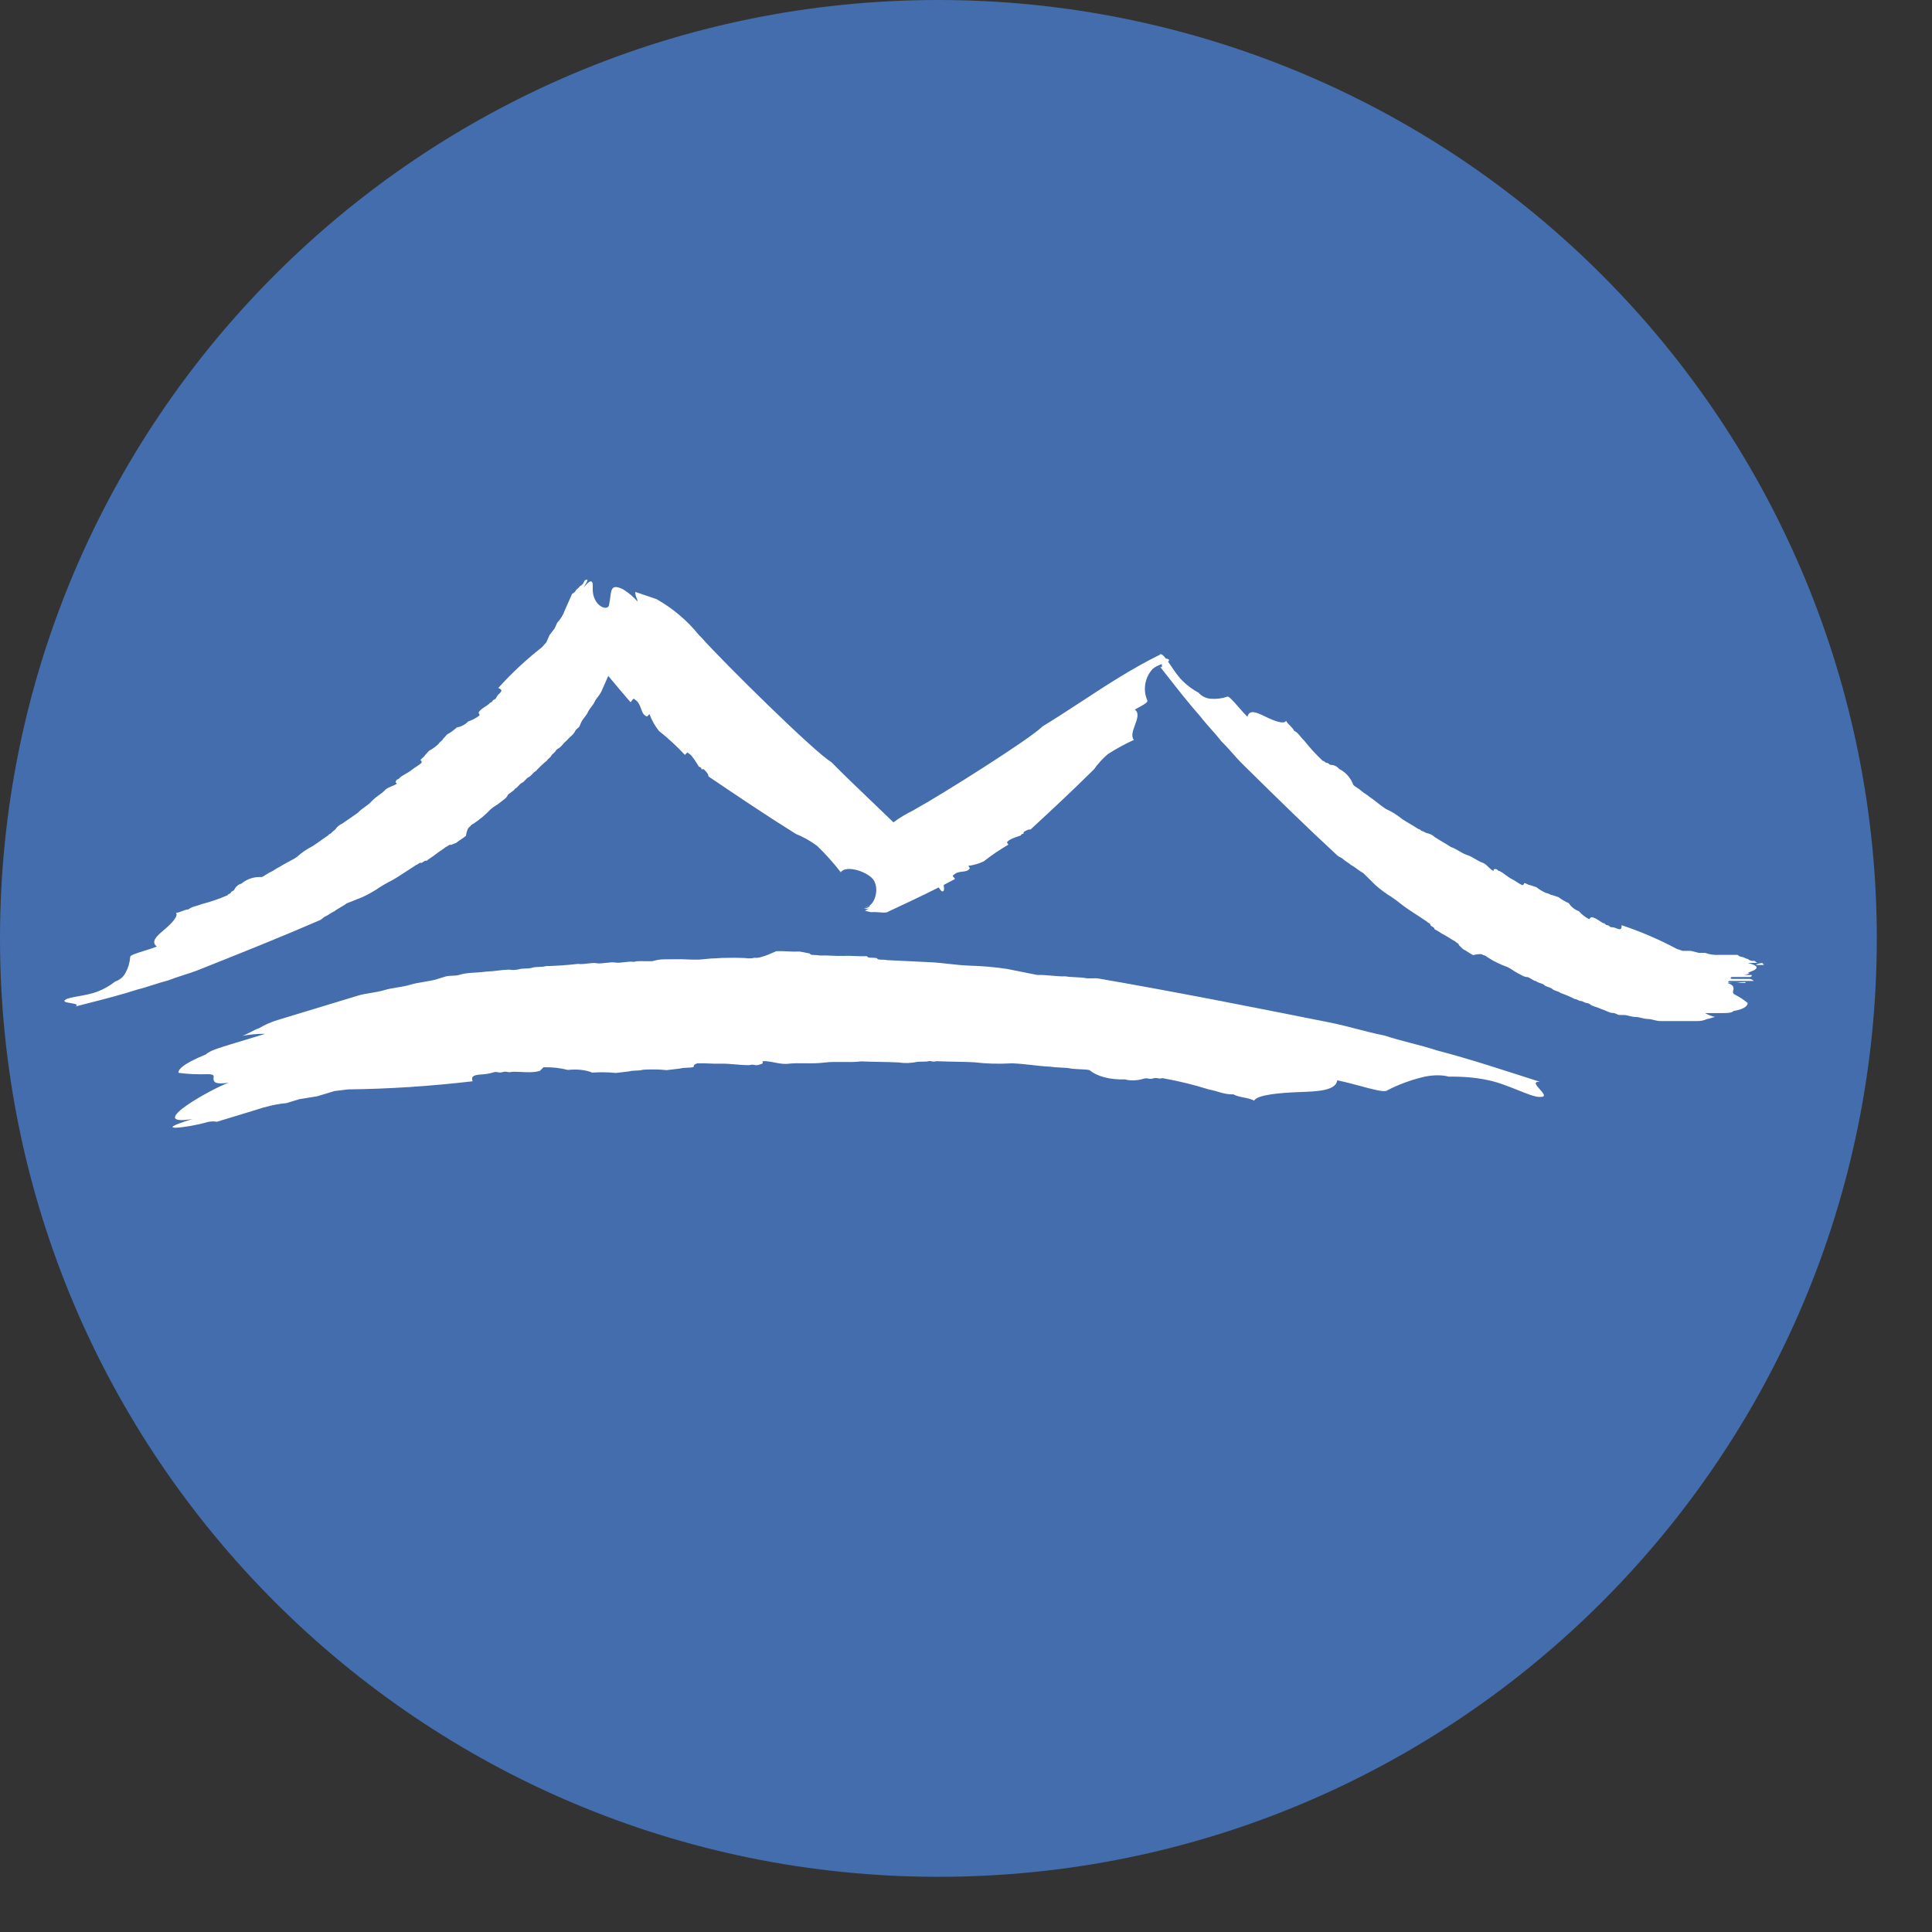 <?xml version='1.0' encoding='utf-8'?>
<svg xmlns="http://www.w3.org/2000/svg" width="30" height="30" viewBox="0 0 30 30" fill="none">
<rect x="0" y="0" width="30" height="30" fill="#333333" stroke="none"/>
<path fill-rule="evenodd" clip-rule="evenodd" d="M0 14.572C0 6.526 6.521 0 14.572 0C18.437 0 22.143 1.534 24.874 4.269C27.604 7 29.143 10.706 29.143 14.572C29.143 22.617 22.622 29.143 14.572 29.143C6.526 29.143 0 22.622 0 14.572Z" fill="#436DAD" />
<path fill-rule="evenodd" clip-rule="evenodd" d="M7.782 10.737C7.794 10.708 7.766 10.696 7.738 10.683L7.737 10.683C7.945 10.452 8.172 10.241 8.416 10.05L8.483 9.975L8.534 9.86L8.613 9.757L8.652 9.67C8.704 9.615 8.744 9.551 8.769 9.48L8.884 9.22C8.906 9.211 8.925 9.195 8.938 9.175C8.944 9.16 8.958 9.149 8.971 9.138C8.985 9.126 8.998 9.115 9.005 9.101C9.037 9.087 9.061 9.06 9.071 9.027C9.078 9.012 9.088 9.008 9.098 9.004C9.161 8.979 9.084 9.076 9.062 9.126C9.142 9.023 9.183 9.007 9.198 9.048C9.207 9.073 9.206 9.094 9.204 9.122C9.188 9.419 9.46 9.513 9.46 9.377C9.467 9.342 9.472 9.308 9.476 9.277C9.492 9.144 9.502 9.064 9.68 9.154C9.762 9.205 9.837 9.268 9.9 9.34C9.9 9.325 9.894 9.309 9.887 9.291C9.876 9.266 9.864 9.235 9.864 9.191L10.194 9.303C10.447 9.446 10.671 9.635 10.854 9.862L10.891 9.899C11.221 10.271 12.651 11.684 12.908 11.833C13.117 12.045 13.327 12.245 13.533 12.442C13.648 12.552 13.761 12.66 13.873 12.769C13.97 12.698 14.074 12.635 14.182 12.583L14.22 12.56C14.586 12.361 16.013 11.464 16.183 11.283C16.396 11.153 16.599 11.02 16.8 10.889C17.195 10.63 17.581 10.378 18.013 10.165C18.016 10.155 18.025 10.153 18.043 10.165C18.059 10.173 18.08 10.195 18.103 10.226C18.133 10.23 18.157 10.236 18.151 10.259C18.15 10.264 18.145 10.268 18.137 10.273C18.15 10.291 18.163 10.311 18.177 10.331C18.232 10.413 18.296 10.507 18.36 10.57C18.434 10.644 18.519 10.707 18.612 10.757C18.66 10.812 18.728 10.845 18.801 10.85C18.887 10.857 18.973 10.847 19.054 10.819C19.074 10.799 19.147 10.883 19.231 10.978C19.276 11.031 19.325 11.086 19.37 11.13C19.401 11.007 19.524 11.067 19.649 11.128L19.654 11.13C19.78 11.192 19.939 11.254 19.97 11.192C19.986 11.223 20.01 11.247 20.034 11.27C20.057 11.294 20.081 11.317 20.096 11.348C20.137 11.367 20.164 11.4 20.195 11.438C20.212 11.459 20.231 11.481 20.254 11.503C20.341 11.614 20.437 11.718 20.54 11.815C20.556 11.815 20.564 11.822 20.572 11.83C20.58 11.838 20.587 11.846 20.603 11.846C20.619 11.846 20.627 11.854 20.635 11.861C20.643 11.869 20.651 11.877 20.666 11.877C20.716 11.878 20.762 11.9 20.793 11.939C20.896 11.99 20.975 12.079 21.014 12.188C21.029 12.204 21.053 12.219 21.077 12.235C21.101 12.25 21.124 12.265 21.14 12.281C21.156 12.297 21.18 12.313 21.204 12.328C21.227 12.344 21.251 12.359 21.266 12.374C21.313 12.405 21.352 12.436 21.391 12.467C21.431 12.499 21.471 12.53 21.519 12.561C21.61 12.602 21.695 12.654 21.771 12.717C21.82 12.749 21.86 12.773 21.901 12.797C21.939 12.82 21.978 12.842 22.024 12.873C22.04 12.873 22.048 12.88 22.056 12.888C22.064 12.896 22.072 12.904 22.087 12.904L22.15 12.935C22.198 12.943 22.242 12.964 22.277 12.997C22.325 13.028 22.366 13.052 22.406 13.076C22.445 13.099 22.483 13.122 22.529 13.152C22.577 13.168 22.616 13.191 22.655 13.214C22.695 13.238 22.734 13.261 22.782 13.277C22.829 13.292 22.869 13.316 22.908 13.339C22.948 13.362 22.987 13.386 23.034 13.401C23.066 13.417 23.09 13.44 23.113 13.464C23.137 13.487 23.161 13.51 23.192 13.526V13.525C23.192 13.495 23.192 13.495 23.224 13.495C23.239 13.495 23.247 13.502 23.255 13.51C23.263 13.518 23.271 13.526 23.287 13.526C23.319 13.542 23.35 13.565 23.382 13.589C23.413 13.612 23.445 13.635 23.476 13.65C23.507 13.666 23.531 13.681 23.554 13.697C23.578 13.712 23.602 13.728 23.634 13.744C23.655 13.744 23.665 13.733 23.665 13.713C23.681 13.713 23.697 13.72 23.713 13.728C23.728 13.736 23.744 13.744 23.76 13.744L23.855 13.775C23.903 13.813 23.956 13.845 24.012 13.868C24.028 13.868 24.044 13.876 24.06 13.884C24.075 13.892 24.091 13.9 24.107 13.9L24.201 13.931C24.25 13.969 24.303 14 24.36 14.024C24.397 14.082 24.453 14.126 24.517 14.149C24.562 14.2 24.616 14.242 24.675 14.273L24.707 14.242C24.749 14.242 24.791 14.27 24.834 14.297C24.855 14.311 24.875 14.325 24.896 14.335C24.912 14.335 24.92 14.343 24.928 14.351C24.936 14.359 24.944 14.367 24.959 14.367C24.975 14.367 24.983 14.374 24.991 14.382C24.999 14.39 25.007 14.398 25.023 14.398C25.06 14.398 25.086 14.409 25.108 14.418C25.123 14.424 25.136 14.429 25.149 14.429C25.18 14.429 25.18 14.399 25.18 14.368L25.181 14.367C25.475 14.464 25.761 14.587 26.034 14.733L26.128 14.765H26.255L26.381 14.796H26.476C26.547 14.822 26.622 14.832 26.697 14.827H26.981C26.998 14.844 27.02 14.855 27.044 14.859C27.06 14.859 27.076 14.866 27.092 14.874C27.108 14.882 27.123 14.89 27.139 14.89C27.164 14.914 27.199 14.925 27.234 14.921C27.25 14.921 27.258 14.929 27.265 14.937C27.273 14.945 27.281 14.952 27.297 14.952H27.139C27.265 14.984 27.297 15.015 27.265 15.046C27.246 15.064 27.227 15.071 27.2 15.081C27.183 15.088 27.164 15.095 27.139 15.107H27.17C27.144 15.125 27.115 15.135 27.084 15.139H27.202C27.202 15.159 27.191 15.17 27.17 15.17H26.886C26.854 15.201 26.886 15.201 26.918 15.201H27.17C27.194 15.204 27.216 15.215 27.233 15.232H26.854C26.791 15.264 26.886 15.264 26.949 15.264H26.823C26.918 15.295 26.918 15.325 26.918 15.357C26.918 15.365 26.916 15.373 26.913 15.381C26.908 15.404 26.902 15.427 26.949 15.45C27.017 15.484 27.08 15.526 27.138 15.575C27.138 15.606 27.107 15.668 26.918 15.699C26.886 15.731 26.823 15.731 26.728 15.731H26.476C26.525 15.759 26.578 15.78 26.634 15.792C26.618 15.792 26.595 15.8 26.571 15.808C26.547 15.816 26.523 15.823 26.508 15.823C26.458 15.846 26.404 15.857 26.35 15.855H25.779C25.748 15.855 25.716 15.847 25.684 15.839C25.653 15.831 25.621 15.823 25.59 15.823C25.558 15.823 25.527 15.816 25.495 15.808C25.463 15.8 25.432 15.792 25.4 15.792C25.369 15.792 25.337 15.784 25.305 15.777C25.274 15.769 25.242 15.761 25.211 15.761H25.148C25.132 15.761 25.116 15.753 25.1 15.745C25.085 15.738 25.069 15.73 25.053 15.73C25.014 15.73 24.986 15.718 24.948 15.701C24.926 15.691 24.899 15.68 24.864 15.668C24.833 15.653 24.809 15.646 24.786 15.638C24.762 15.63 24.738 15.623 24.706 15.607C24.689 15.59 24.666 15.579 24.642 15.575C24.627 15.575 24.611 15.568 24.595 15.56C24.579 15.552 24.564 15.544 24.548 15.544C24.532 15.544 24.516 15.536 24.501 15.528C24.485 15.521 24.469 15.513 24.453 15.513C24.382 15.476 24.308 15.445 24.232 15.419C24.216 15.404 24.193 15.396 24.169 15.389C24.145 15.381 24.122 15.373 24.106 15.358C24.09 15.343 24.066 15.335 24.043 15.327C24.019 15.319 23.995 15.312 23.98 15.296C23.964 15.281 23.941 15.274 23.917 15.266C23.893 15.258 23.869 15.251 23.853 15.235C23.833 15.235 23.814 15.223 23.786 15.206C23.77 15.196 23.751 15.185 23.727 15.173C23.68 15.173 23.65 15.156 23.612 15.135C23.599 15.127 23.585 15.12 23.569 15.112C23.538 15.096 23.515 15.081 23.491 15.065C23.467 15.05 23.444 15.034 23.412 15.018C23.3 14.979 23.194 14.927 23.096 14.863C23.078 14.845 23.056 14.835 23.032 14.831C23.011 14.81 22.959 14.81 22.875 14.831C22.843 14.816 22.82 14.8 22.797 14.785C22.773 14.769 22.749 14.754 22.717 14.738L22.654 14.676C22.654 14.658 22.642 14.651 22.625 14.641C22.615 14.634 22.603 14.627 22.591 14.615C22.559 14.599 22.535 14.584 22.512 14.568C22.488 14.553 22.464 14.537 22.433 14.521C22.402 14.506 22.378 14.491 22.355 14.475C22.331 14.46 22.307 14.444 22.275 14.428C22.275 14.41 22.263 14.402 22.247 14.393C22.236 14.386 22.224 14.379 22.212 14.367C22.212 14.348 22.2 14.341 22.184 14.331C22.173 14.325 22.161 14.317 22.149 14.305L21.865 14.118C21.818 14.087 21.779 14.056 21.739 14.025C21.7 13.994 21.66 13.963 21.612 13.931C21.522 13.877 21.438 13.814 21.359 13.745L21.17 13.558C21.139 13.542 21.107 13.519 21.076 13.496C21.044 13.472 21.012 13.449 20.981 13.433C20.964 13.417 20.94 13.401 20.915 13.385C20.892 13.37 20.87 13.355 20.855 13.34C20.839 13.325 20.823 13.318 20.808 13.31C20.792 13.302 20.776 13.294 20.76 13.278C20.28 12.835 19.83 12.392 19.38 11.949L19.307 11.877C19.243 11.815 19.187 11.752 19.132 11.689C19.077 11.627 19.022 11.566 18.959 11.504C18.912 11.442 18.857 11.38 18.802 11.318C18.747 11.255 18.691 11.193 18.643 11.13C18.462 10.925 18.302 10.721 18.128 10.499L18.128 10.499L18.127 10.498C18.089 10.45 18.051 10.401 18.012 10.351C18.045 10.373 18.047 10.349 18.04 10.312C17.99 10.33 17.934 10.354 17.897 10.389C17.776 10.521 17.744 10.711 17.815 10.875C17.833 10.903 17.753 10.946 17.682 10.985C17.66 10.997 17.639 11.008 17.621 11.019C17.693 11.069 17.659 11.163 17.624 11.258C17.592 11.345 17.559 11.433 17.607 11.489C17.467 11.553 17.332 11.627 17.203 11.71C17.122 11.779 17.05 11.857 16.989 11.944C16.656 12.275 16.331 12.577 16.005 12.878L16.001 12.881C15.971 12.874 15.934 12.896 15.897 12.919L15.89 12.949L15.888 12.949C15.872 12.945 15.856 12.956 15.852 12.972C15.834 12.979 15.817 12.985 15.801 12.99C15.724 13.017 15.671 13.036 15.635 13.079L15.658 13.116C15.525 13.193 15.398 13.279 15.277 13.374C15.202 13.411 15.121 13.434 15.037 13.444L15.06 13.482C15.034 13.525 14.99 13.53 14.943 13.535C14.899 13.54 14.852 13.545 14.813 13.582C14.787 13.597 14.794 13.605 14.809 13.621C14.815 13.628 14.823 13.637 14.829 13.648L14.828 13.65C14.771 13.68 14.713 13.71 14.654 13.741C14.654 13.748 14.655 13.755 14.656 13.763C14.661 13.804 14.665 13.841 14.632 13.841C14.618 13.841 14.6 13.816 14.576 13.78C14.32 13.909 14.051 14.035 13.782 14.161L13.78 14.162C13.759 14.174 13.712 14.171 13.658 14.167C13.615 14.164 13.567 14.16 13.523 14.164L13.432 14.143L13.505 14.099C13.485 14.111 13.462 14.116 13.439 14.114L13.409 14.107C13.439 14.114 13.476 14.092 13.514 14.069C13.506 14.067 13.498 14.067 13.489 14.069C13.578 14.03 13.656 13.82 13.569 13.671C13.495 13.546 13.146 13.42 13.055 13.544C12.943 13.399 12.82 13.262 12.688 13.135C12.587 13.059 12.476 12.997 12.358 12.949C11.883 12.653 11.445 12.356 11.006 12.06L11.001 12.056C11.001 12.019 10.966 11.982 10.929 11.945H10.892V11.943C10.892 11.923 10.875 11.907 10.855 11.908C10.842 11.888 10.831 11.87 10.82 11.853C10.768 11.771 10.732 11.715 10.672 11.685L10.635 11.722C10.51 11.588 10.375 11.463 10.232 11.35C10.169 11.271 10.12 11.184 10.085 11.089L10.048 11.126C9.99 11.107 9.973 11.058 9.954 11.004C9.936 10.955 9.917 10.902 9.864 10.866C9.839 10.84 9.832 10.851 9.817 10.872C9.811 10.881 9.803 10.892 9.792 10.903L9.789 10.902C9.675 10.771 9.56 10.634 9.445 10.495L9.34 10.734C9.327 10.763 9.308 10.789 9.288 10.815C9.268 10.84 9.248 10.866 9.235 10.895C9.222 10.924 9.203 10.95 9.183 10.975C9.163 11.001 9.143 11.027 9.13 11.056C9.118 11.085 9.098 11.11 9.078 11.136C9.058 11.162 9.038 11.188 9.025 11.216L9 11.274C8.994 11.289 8.98 11.3 8.967 11.311C8.953 11.323 8.94 11.334 8.933 11.348C8.917 11.384 8.896 11.405 8.865 11.433C8.847 11.449 8.826 11.469 8.801 11.497C8.775 11.519 8.758 11.537 8.742 11.556C8.725 11.575 8.708 11.594 8.681 11.617C8.658 11.626 8.639 11.641 8.627 11.662C8.62 11.676 8.607 11.688 8.593 11.699C8.58 11.71 8.566 11.722 8.56 11.736C8.554 11.75 8.54 11.762 8.527 11.773C8.513 11.784 8.5 11.796 8.493 11.81C8.431 11.86 8.373 11.915 8.319 11.975C8.298 11.983 8.282 12.002 8.265 12.02C8.248 12.039 8.232 12.057 8.212 12.066C8.191 12.074 8.175 12.092 8.158 12.111C8.141 12.13 8.125 12.148 8.104 12.156C8.084 12.165 8.068 12.183 8.052 12.201C8.035 12.22 8.018 12.239 7.997 12.247C7.989 12.265 7.97 12.279 7.944 12.297C7.928 12.308 7.91 12.321 7.89 12.338C7.871 12.381 7.844 12.402 7.808 12.428C7.796 12.437 7.784 12.446 7.77 12.458C7.743 12.48 7.72 12.495 7.696 12.51C7.672 12.526 7.649 12.541 7.621 12.564C7.54 12.65 7.45 12.726 7.351 12.791C7.329 12.8 7.31 12.815 7.297 12.836C7.27 12.847 7.248 12.895 7.234 12.98C7.207 13.003 7.183 13.018 7.16 13.033C7.136 13.049 7.112 13.064 7.085 13.087L7.003 13.12C6.986 13.113 6.975 13.121 6.959 13.132C6.949 13.139 6.937 13.147 6.921 13.153C6.894 13.176 6.87 13.191 6.847 13.207C6.823 13.222 6.8 13.238 6.772 13.26C6.745 13.282 6.722 13.298 6.699 13.313C6.675 13.329 6.651 13.344 6.623 13.367C6.606 13.36 6.595 13.367 6.579 13.379C6.569 13.385 6.558 13.394 6.542 13.4C6.525 13.393 6.513 13.4 6.498 13.412C6.488 13.418 6.476 13.427 6.46 13.433L6.174 13.618C6.127 13.649 6.083 13.672 6.039 13.695C5.994 13.719 5.949 13.743 5.902 13.774C5.815 13.834 5.724 13.886 5.629 13.93L5.382 14.028C5.355 14.05 5.321 14.07 5.287 14.089C5.253 14.109 5.218 14.129 5.191 14.151C5.17 14.159 5.145 14.175 5.12 14.191C5.097 14.206 5.075 14.221 5.055 14.229C5.035 14.237 5.022 14.248 5.009 14.26C4.995 14.271 4.982 14.283 4.961 14.291C4.362 14.551 3.775 14.785 3.188 15.019L3.093 15.057C3.01 15.09 2.93 15.116 2.85 15.141C2.772 15.166 2.693 15.192 2.611 15.224C2.536 15.243 2.457 15.268 2.378 15.293C2.298 15.319 2.218 15.345 2.142 15.363C1.882 15.447 1.63 15.511 1.357 15.581C1.298 15.596 1.237 15.612 1.175 15.628C1.222 15.597 1.159 15.586 1.096 15.576C1.033 15.565 0.969 15.555 1.016 15.524C1.043 15.501 1.126 15.486 1.222 15.469C1.32 15.451 1.432 15.43 1.515 15.397C1.613 15.359 1.705 15.307 1.788 15.241C1.857 15.219 1.915 15.171 1.949 15.106C1.99 15.031 2.015 14.948 2.022 14.862C2.012 14.835 2.119 14.802 2.24 14.764C2.306 14.744 2.376 14.722 2.435 14.698C2.335 14.62 2.439 14.531 2.545 14.441L2.549 14.438C2.656 14.347 2.776 14.227 2.733 14.174C2.768 14.172 2.799 14.159 2.83 14.147C2.861 14.135 2.892 14.123 2.926 14.121C2.96 14.092 3.002 14.08 3.048 14.067C3.074 14.059 3.102 14.051 3.132 14.039C3.269 14.004 3.403 13.958 3.532 13.902C3.539 13.888 3.549 13.884 3.559 13.88C3.57 13.876 3.58 13.872 3.586 13.857C3.593 13.843 3.603 13.839 3.614 13.835C3.624 13.831 3.634 13.826 3.64 13.812C3.661 13.767 3.7 13.734 3.748 13.721C3.836 13.647 3.95 13.611 4.065 13.619C4.086 13.611 4.109 13.596 4.133 13.58C4.156 13.565 4.18 13.55 4.201 13.541C4.222 13.533 4.246 13.518 4.27 13.502C4.293 13.487 4.317 13.471 4.337 13.463C4.384 13.433 4.428 13.409 4.472 13.386C4.517 13.362 4.562 13.339 4.61 13.307C4.683 13.24 4.765 13.184 4.854 13.139C4.903 13.107 4.941 13.08 4.979 13.053C5.016 13.027 5.052 13 5.098 12.97C5.105 12.956 5.115 12.952 5.125 12.948C5.136 12.944 5.146 12.939 5.152 12.925L5.206 12.88C5.232 12.84 5.27 12.808 5.314 12.789C5.362 12.757 5.4 12.73 5.439 12.703C5.475 12.677 5.512 12.651 5.558 12.62C5.591 12.583 5.628 12.557 5.666 12.53C5.703 12.503 5.74 12.477 5.773 12.44C5.807 12.402 5.844 12.376 5.881 12.349C5.919 12.322 5.956 12.295 5.989 12.258C6.016 12.236 6.047 12.224 6.078 12.211C6.109 12.199 6.14 12.187 6.167 12.164L6.166 12.164C6.152 12.158 6.145 12.155 6.143 12.15C6.141 12.145 6.144 12.137 6.151 12.123C6.157 12.108 6.168 12.104 6.178 12.1C6.188 12.096 6.198 12.092 6.205 12.078C6.232 12.055 6.266 12.035 6.301 12.015C6.334 11.996 6.368 11.977 6.395 11.954C6.422 11.932 6.445 11.917 6.469 11.902C6.493 11.886 6.517 11.87 6.544 11.848C6.552 11.828 6.547 11.815 6.528 11.806C6.534 11.792 6.548 11.78 6.561 11.769C6.575 11.758 6.588 11.747 6.595 11.732L6.662 11.658C6.716 11.63 6.766 11.594 6.81 11.551C6.817 11.537 6.83 11.526 6.844 11.514C6.857 11.503 6.871 11.492 6.877 11.477L6.944 11.403C6.998 11.374 7.048 11.338 7.093 11.296C7.161 11.285 7.223 11.252 7.271 11.202C7.335 11.182 7.395 11.15 7.448 11.107L7.432 11.066C7.449 11.027 7.492 11 7.534 10.973C7.555 10.959 7.576 10.945 7.594 10.93C7.6 10.916 7.611 10.912 7.621 10.908C7.631 10.904 7.642 10.9 7.648 10.885C7.654 10.871 7.665 10.867 7.675 10.862C7.685 10.858 7.696 10.854 7.702 10.84C7.717 10.806 7.737 10.786 7.754 10.77C7.766 10.759 7.776 10.749 7.782 10.737ZM18.012 10.176C18.012 10.179 18.012 10.182 18.012 10.185C18.012 10.182 18.011 10.179 18.012 10.176Z" fill="white" />
<path d="M13.409 14.107C13.437 14.09 13.464 14.073 13.489 14.069C13.457 14.083 13.426 14.096 13.409 14.107Z" fill="white" />
<path d="M26.949 15.264C26.971 15.264 26.998 15.26 27.022 15.256C27.067 15.249 27.107 15.243 27.107 15.264H26.949Z" fill="white" />
<path d="M27.423 14.952H27.36L27.362 14.954C27.325 14.957 27.284 14.965 27.265 14.984H27.392L27.362 14.954C27.387 14.952 27.41 14.952 27.423 14.952Z" fill="white" />
<path d="M7.338 16.788C7.327 16.752 7.317 16.718 7.383 16.697C7.45 16.677 7.528 16.693 7.661 16.652C7.728 16.632 7.739 16.668 7.806 16.647C7.873 16.627 7.883 16.663 7.95 16.643C8.095 16.638 8.25 16.669 8.384 16.628L8.44 16.572C8.577 16.57 8.705 16.584 8.817 16.614C8.963 16.599 9.095 16.613 9.195 16.655C9.323 16.647 9.447 16.649 9.562 16.661L9.773 16.636C9.84 16.616 9.918 16.632 9.984 16.611C10.112 16.602 10.236 16.605 10.351 16.617L10.562 16.592C10.628 16.572 10.706 16.588 10.773 16.567C10.766 16.544 10.784 16.525 10.829 16.511C10.973 16.507 11.05 16.521 11.195 16.517C11.34 16.513 11.495 16.543 11.639 16.539C11.706 16.518 11.717 16.554 11.784 16.534C11.851 16.514 11.85 16.514 11.839 16.478C11.984 16.473 12.072 16.524 12.217 16.52C12.428 16.495 12.583 16.526 12.795 16.5C13.006 16.475 13.161 16.506 13.373 16.481C13.595 16.491 13.739 16.487 13.962 16.498C14.047 16.513 14.148 16.509 14.251 16.487L14.395 16.483C14.461 16.462 14.473 16.498 14.54 16.478C14.761 16.488 14.906 16.484 15.128 16.495C15.313 16.518 15.511 16.523 15.717 16.511C15.939 16.521 16.095 16.553 16.317 16.564C16.395 16.579 16.539 16.574 16.617 16.59C16.695 16.606 16.839 16.6 16.917 16.616C17.036 16.716 17.235 16.768 17.471 16.761C17.55 16.785 17.656 16.781 17.76 16.75C17.827 16.73 17.838 16.766 17.905 16.746C17.972 16.725 17.982 16.761 18.049 16.741C18.301 16.786 18.54 16.844 18.764 16.915C18.919 16.945 19.008 16.998 19.152 16.993C19.24 17.044 19.385 17.04 19.474 17.091C19.519 17 19.875 16.969 20.164 16.958C20.453 16.948 20.742 16.939 20.765 16.775C21.076 16.837 21.487 16.987 21.543 16.93C21.705 16.846 21.883 16.779 22.067 16.732C22.222 16.691 22.378 16.686 22.498 16.718C22.713 16.715 22.916 16.732 23.098 16.771C23.411 16.832 23.766 17.038 23.91 17.033C24.132 17.043 23.689 16.787 23.911 16.798C23.346 16.618 22.857 16.453 22.302 16.308C22.058 16.226 21.748 16.164 21.503 16.081C21.192 16.019 20.948 15.937 20.637 15.875C19.469 15.643 18.305 15.41 17.072 15.197C16.994 15.181 16.927 15.201 16.85 15.187C16.773 15.172 16.628 15.177 16.55 15.161C16.406 15.165 16.25 15.135 16.106 15.139L15.64 15.046C15.45 15.017 15.249 14.999 15.04 14.994C14.819 14.984 14.663 14.952 14.441 14.941L13.774 14.909C13.696 14.893 13.629 14.914 13.618 14.879C13.541 14.863 13.474 14.883 13.463 14.848C13.319 14.853 13.242 14.838 13.097 14.843C12.952 14.847 12.875 14.833 12.73 14.837C12.653 14.821 12.586 14.841 12.575 14.806L12.42 14.776C12.276 14.781 12.198 14.766 12.054 14.77C11.883 14.849 11.772 14.882 11.72 14.872C11.668 14.884 11.618 14.885 11.575 14.877C11.344 14.866 11.101 14.874 10.852 14.901C10.708 14.905 10.631 14.891 10.486 14.895C10.341 14.899 10.264 14.885 10.131 14.925C9.986 14.93 9.909 14.915 9.842 14.936C9.764 14.92 9.631 14.961 9.553 14.946C9.476 14.932 9.342 14.971 9.264 14.957C9.187 14.942 9.053 14.982 8.976 14.967C8.806 14.987 8.639 14.998 8.475 15.002C8.409 15.022 8.331 15.007 8.264 15.027C8.198 15.047 8.12 15.031 8.053 15.052C8.001 15.063 7.951 15.065 7.909 15.056C7.764 15.061 7.697 15.081 7.553 15.087C7.342 15.112 7.264 15.098 7.13 15.138C7.064 15.159 6.986 15.143 6.919 15.163L6.786 15.204C6.652 15.245 6.508 15.249 6.374 15.29C6.24 15.331 6.096 15.335 5.962 15.376C5.829 15.416 5.684 15.421 5.551 15.462L4.343 15.829C4.227 15.862 4.117 15.909 4.02 15.967C3.954 15.987 3.83 16.064 3.764 16.084C3.886 16.062 4.006 16.052 4.119 16.053L3.586 16.215C3.386 16.276 3.253 16.317 3.197 16.373C2.807 16.531 2.762 16.623 2.773 16.659C2.913 16.678 3.062 16.685 3.217 16.68C3.362 16.676 3.305 16.731 3.317 16.768C3.328 16.804 3.338 16.839 3.55 16.814C3.331 16.881 2.209 17.502 2.99 17.376C2.293 17.588 2.948 17.507 3.222 17.423C3.274 17.412 3.325 17.41 3.367 17.419L3.968 17.236C4.125 17.182 4.288 17.145 4.447 17.129L4.648 17.068L4.926 17.023L5.193 16.942L5.405 16.916C6.034 16.909 6.681 16.867 7.338 16.79" fill="white" />
</svg>